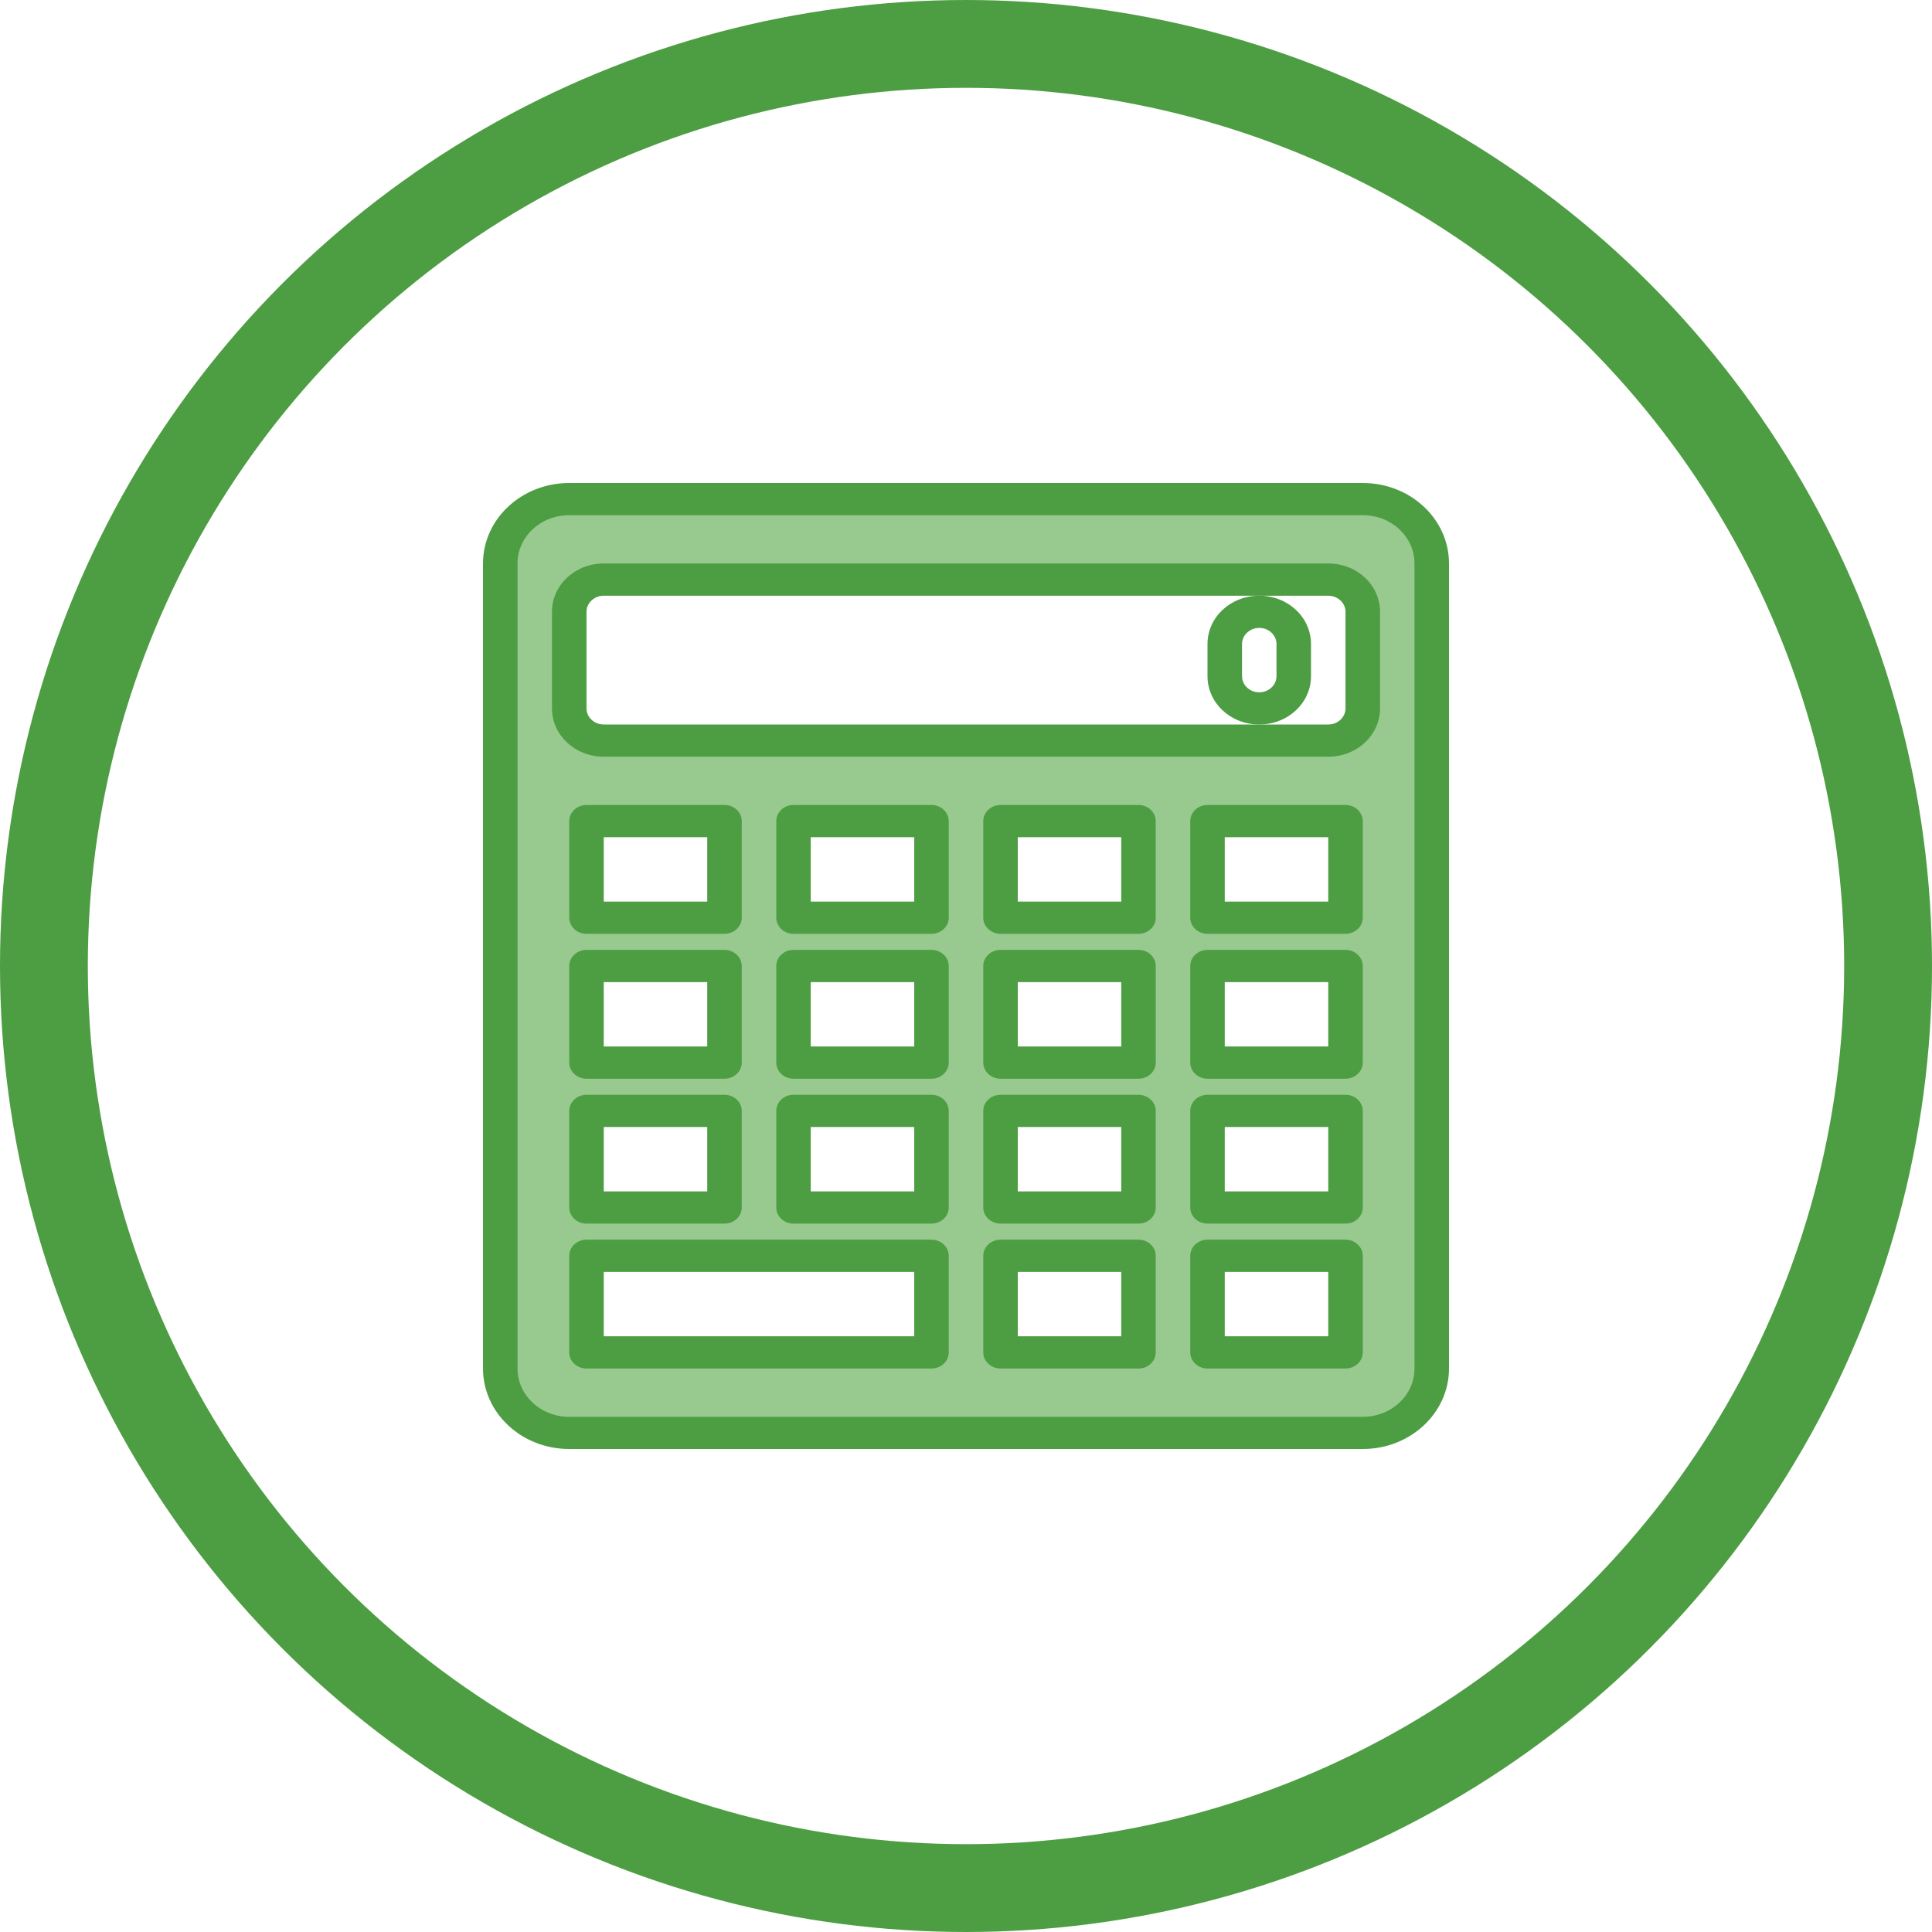 <svg xmlns="http://www.w3.org/2000/svg" width="44" height="44" viewBox="0 0 44 44">
    <g fill="none" fill-rule="evenodd" transform="translate(1 1)">
        <circle cx="21" cy="21" r="21" fill-rule="nonzero" stroke="#4D9D43" stroke-width="2"/>
        <g fill-rule="nonzero">
            <path fill="#98C98F" d="M31.607 30.167V11.833c0-.81-.702-1.466-1.571-1.466H11.964c-.869 0-1.571.655-1.571 1.466v18.334c0 .81.702 1.466 1.571 1.466h18.072c.869 0 1.571-.655 1.571-1.466zM20.214 29.8h-7.857v-2.2h7.857v2.2zM15.5 21v2.2h-3.143V21H15.5zm-3.143-1.1v-2.2H15.5v2.2h-3.143zm3.143 4.4v2.2h-3.143v-2.2H15.5zm4.714 2.2h-3.143v-2.2h3.143v2.2zm0-3.3h-3.143V21h3.143v2.2zm0-3.3h-3.143v-2.2h3.143v2.2zm4.715 9.9h-3.143v-2.2h3.143v2.2zm0-3.3h-3.143v-2.2h3.143v2.2zm0-3.3h-3.143V21h3.143v2.2zm0-3.3h-3.143v-2.2h3.143v2.2zm4.714 9.9H26.5v-2.2h3.143v2.2zm0-3.3H26.5v-2.2h3.143v2.2zm0-3.3H26.5V21h3.143v2.2zm0-3.3H26.5v-2.2h3.143v2.2zm-.393-4.033h-16.5c-.432 0-.786-.33-.786-.734v-2.2c0-.403.354-.733.786-.733h16.5c.432 0 .786.33.786.733v2.2c0 .404-.354.734-.786.734z"/>
            <g fill="#4D9D43">
                <path d="M30.036 32H11.964C10.88 32 10 31.18 10 30.167V11.833C10 10.82 10.879 10 11.964 10h18.072C31.12 10 32 10.82 32 11.833v18.334C32 31.18 31.121 32 30.036 32zM11.964 10.733c-.653 0-1.178.49-1.178 1.1v18.334c0 .61.525 1.1 1.178 1.1h18.072c.653 0 1.178-.49 1.178-1.1V11.833c0-.61-.525-1.1-1.178-1.1H11.964z"/>
                <path d="M29.25 16.233h-16.5c-.653 0-1.179-.49-1.179-1.1v-2.2c0-.61.526-1.1 1.179-1.1h16.5c.653 0 1.179.49 1.179 1.1v2.2c0 .61-.526 1.1-1.179 1.1zm-16.5-3.666c-.216 0-.393.165-.393.366v2.2c0 .202.177.367.393.367h16.5c.216 0 .393-.165.393-.367v-2.2c0-.201-.177-.366-.393-.366h-16.5zM15.5 20.267h-3.143c-.216 0-.393-.165-.393-.367v-2.2c0-.202.177-.367.393-.367H15.5c.216 0 .393.165.393.367v2.2c0 .202-.177.367-.393.367zm-2.75-.734h2.357v-1.466H12.75v1.466zM20.214 20.267h-3.143c-.216 0-.392-.165-.392-.367v-2.2c0-.202.176-.367.392-.367h3.143c.216 0 .393.165.393.367v2.2c0 .202-.177.367-.393.367zm-2.75-.734h2.357v-1.466h-2.357v1.466zM24.929 20.267h-3.143c-.216 0-.393-.165-.393-.367v-2.2c0-.202.177-.367.393-.367h3.143c.216 0 .392.165.392.367v2.2c0 .202-.176.367-.392.367zm-2.75-.734h2.357v-1.466h-2.357v1.466zM29.643 20.267H26.5c-.216 0-.393-.165-.393-.367v-2.2c0-.202.177-.367.393-.367h3.143c.216 0 .393.165.393.367v2.2c0 .202-.177.367-.393.367zm-2.75-.734h2.357v-1.466h-2.357v1.466zM15.5 23.567h-3.143c-.216 0-.393-.165-.393-.367V21c0-.202.177-.367.393-.367H15.5c.216 0 .393.165.393.367v2.2c0 .202-.177.367-.393.367zm-2.75-.734h2.357v-1.466H12.75v1.466zM20.214 23.567h-3.143c-.216 0-.392-.165-.392-.367V21c0-.202.176-.367.392-.367h3.143c.216 0 .393.165.393.367v2.2c0 .202-.177.367-.393.367zm-2.75-.734h2.357v-1.466h-2.357v1.466zM24.929 23.567h-3.143c-.216 0-.393-.165-.393-.367V21c0-.202.177-.367.393-.367h3.143c.216 0 .392.165.392.367v2.2c0 .202-.176.367-.392.367zm-2.75-.734h2.357v-1.466h-2.357v1.466zM29.643 23.567H26.5c-.216 0-.393-.165-.393-.367V21c0-.202.177-.367.393-.367h3.143c.216 0 .393.165.393.367v2.2c0 .202-.177.367-.393.367zm-2.75-.734h2.357v-1.466h-2.357v1.466zM15.5 26.867h-3.143c-.216 0-.393-.165-.393-.367v-2.2c0-.202.177-.367.393-.367H15.5c.216 0 .393.165.393.367v2.2c0 .202-.177.367-.393.367zm-2.75-.734h2.357v-1.466H12.75v1.466zM20.214 26.867h-3.143c-.216 0-.392-.165-.392-.367v-2.2c0-.202.176-.367.392-.367h3.143c.216 0 .393.165.393.367v2.2c0 .202-.177.367-.393.367zm-2.75-.734h2.357v-1.466h-2.357v1.466zM24.929 26.867h-3.143c-.216 0-.393-.165-.393-.367v-2.2c0-.202.177-.367.393-.367h3.143c.216 0 .392.165.392.367v2.2c0 .202-.176.367-.392.367zm-2.75-.734h2.357v-1.466h-2.357v1.466zM29.643 26.867H26.5c-.216 0-.393-.165-.393-.367v-2.2c0-.202.177-.367.393-.367h3.143c.216 0 .393.165.393.367v2.2c0 .202-.177.367-.393.367zm-2.75-.734h2.357v-1.466h-2.357v1.466zM20.214 30.167h-7.857c-.216 0-.393-.165-.393-.367v-2.2c0-.202.177-.367.393-.367h7.857c.216 0 .393.165.393.367v2.2c0 .202-.177.367-.393.367zm-7.464-.734h7.071v-1.466H12.75v1.466zM24.929 30.167h-3.143c-.216 0-.393-.165-.393-.367v-2.2c0-.202.177-.367.393-.367h3.143c.216 0 .392.165.392.367v2.2c0 .202-.176.367-.392.367zm-2.75-.734h2.357v-1.466h-2.357v1.466zM29.643 30.167H26.5c-.216 0-.393-.165-.393-.367v-2.2c0-.202.177-.367.393-.367h3.143c.216 0 .393.165.393.367v2.2c0 .202-.177.367-.393.367zm-2.75-.734h2.357v-1.466h-2.357v1.466z"/>
                <path d="M27.679 15.5c-.654 0-1.179-.49-1.179-1.1v-.733c0-.61.525-1.1 1.179-1.1.653 0 1.178.49 1.178 1.1v.733c0 .61-.525 1.1-1.178 1.1zm0-2.2c-.216 0-.393.165-.393.367v.733c0 .202.176.367.393.367.216 0 .392-.165.392-.367v-.733c0-.202-.176-.367-.392-.367z"/>
            </g>
        </g>
    </g>
</svg>
